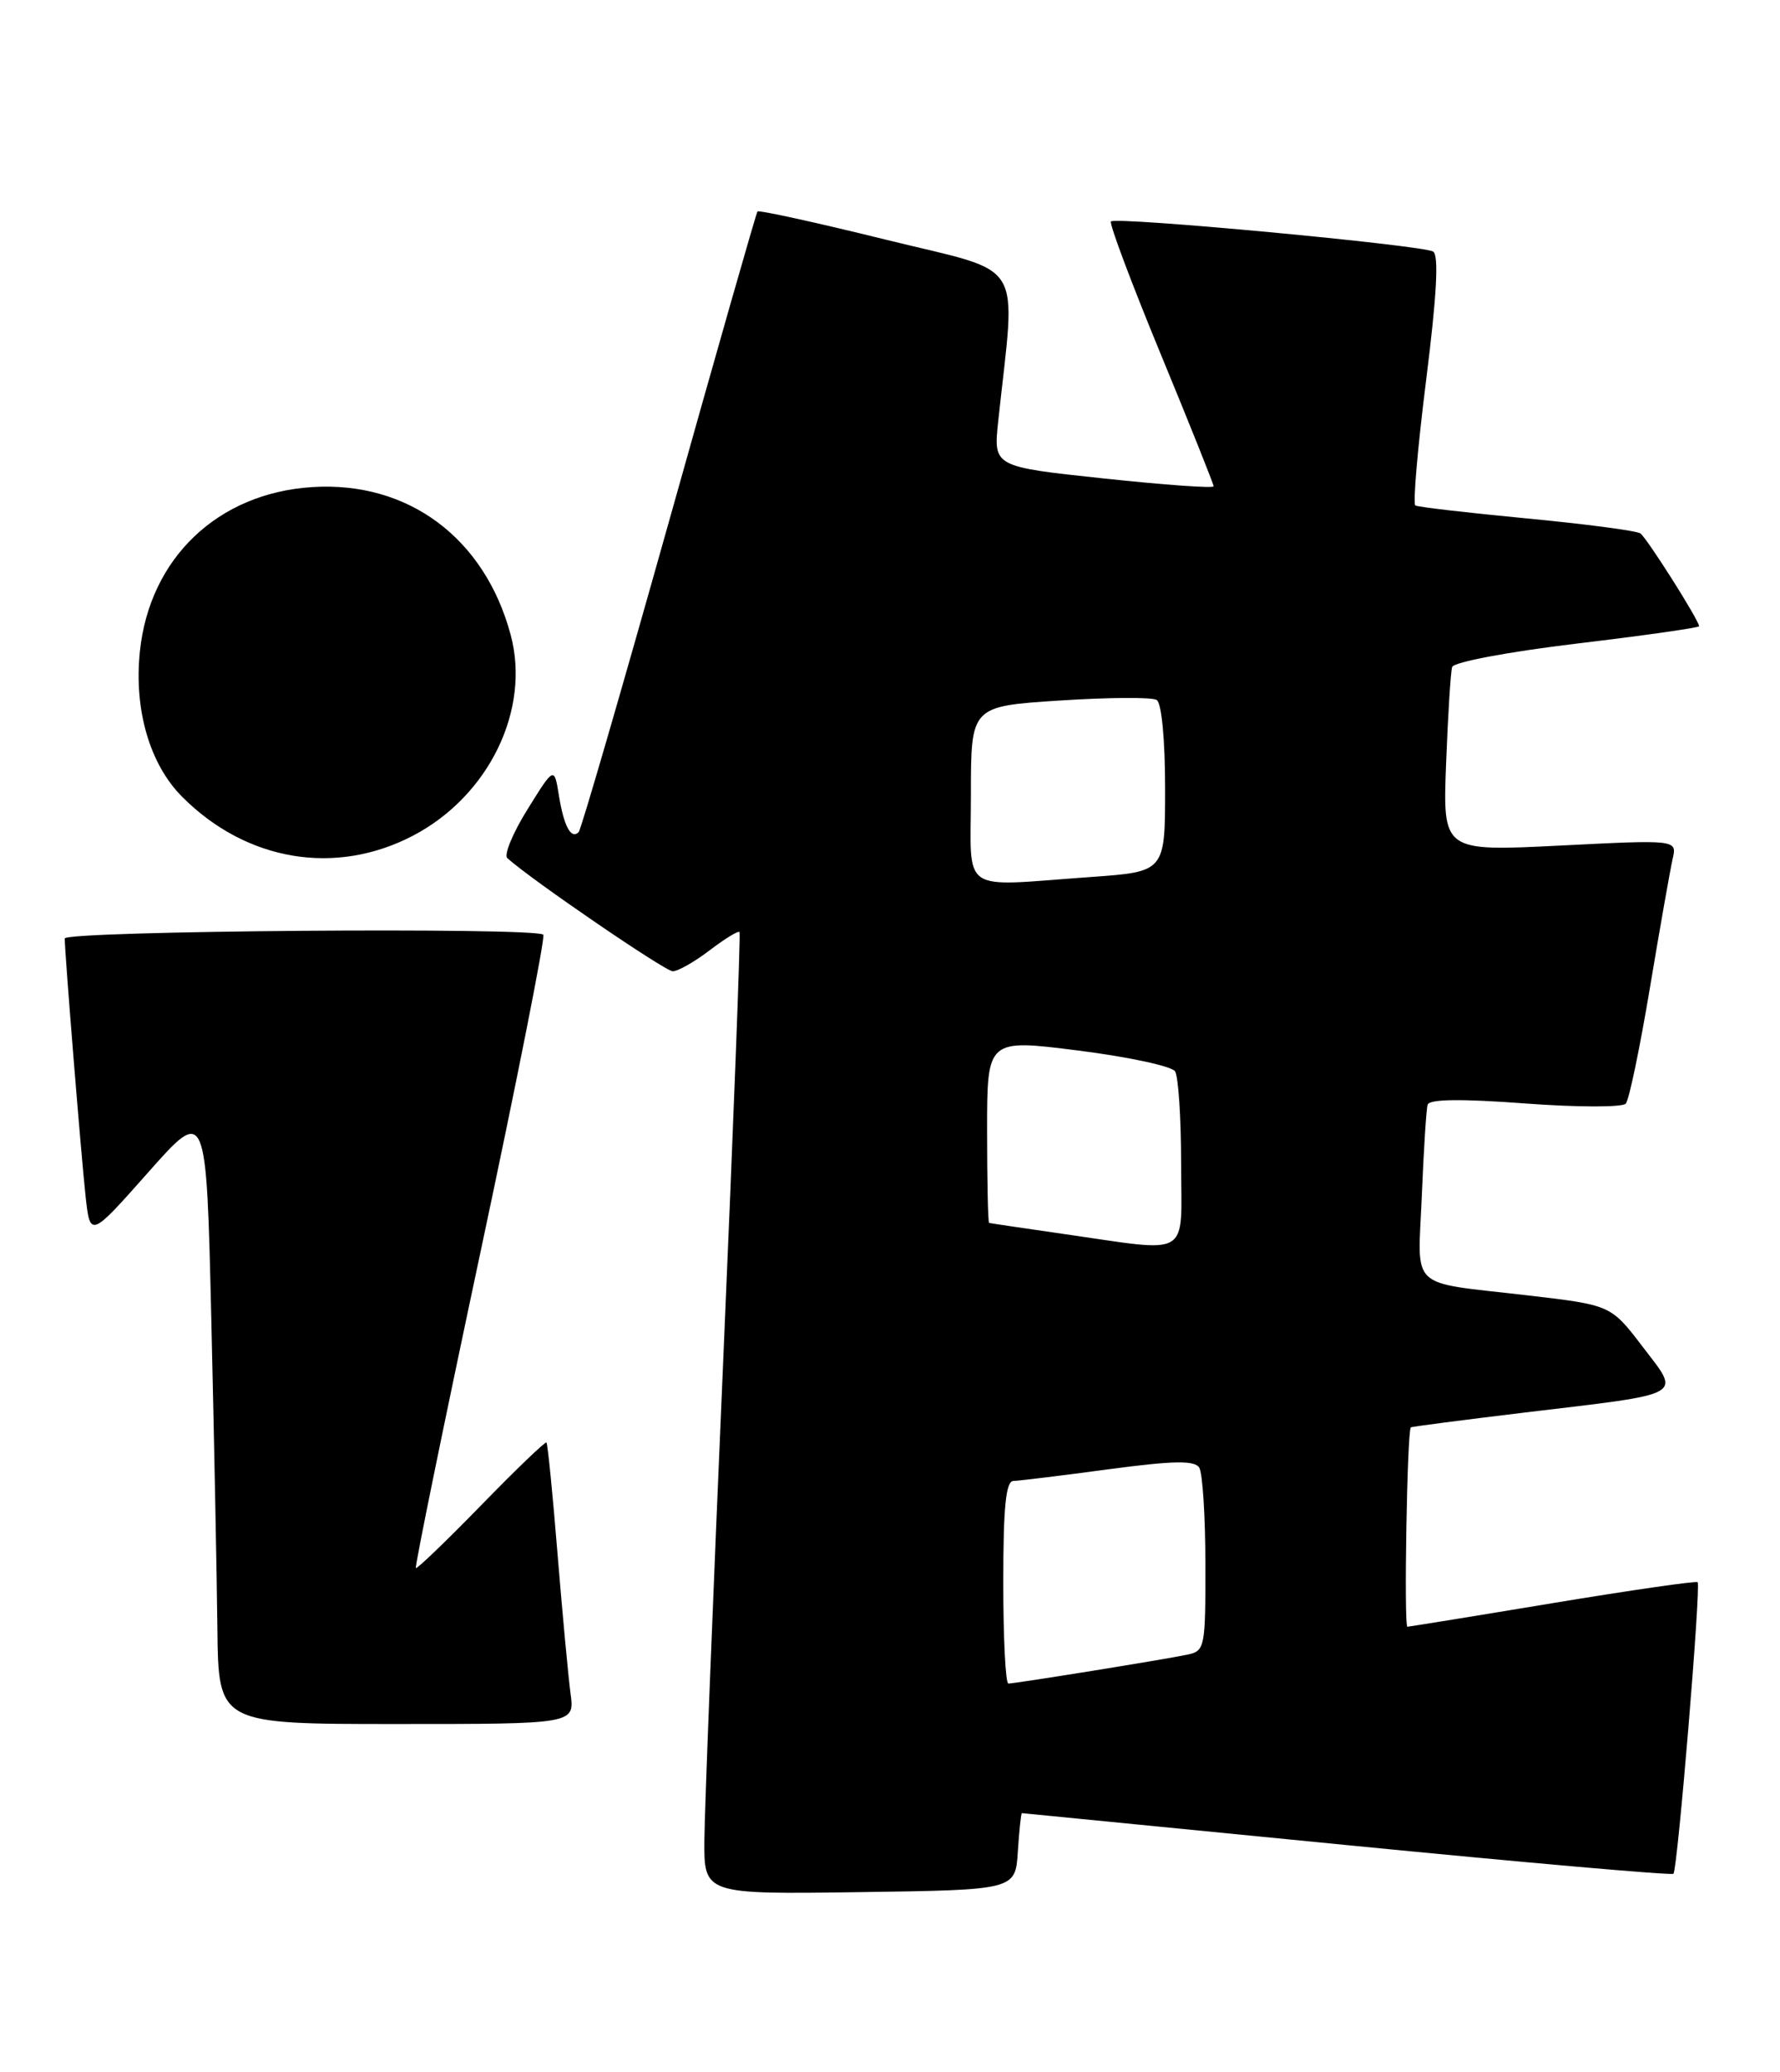 <?xml version="1.0" encoding="UTF-8" standalone="no"?>
<!DOCTYPE svg PUBLIC "-//W3C//DTD SVG 1.1//EN" "http://www.w3.org/Graphics/SVG/1.1/DTD/svg11.dtd" >
<svg xmlns="http://www.w3.org/2000/svg" xmlns:xlink="http://www.w3.org/1999/xlink" version="1.1" viewBox="0 0 220 256">
 <g >
 <path fill="currentColor"
d=" M 125.80 228.75 C 125.97 226.14 126.20 224.01 126.30 224.01 C 126.41 224.02 144.49 225.80 166.47 227.96 C 188.45 230.12 206.62 231.72 206.83 231.50 C 207.34 230.99 210.25 195.91 209.82 195.48 C 209.63 195.30 201.61 196.46 191.99 198.05 C 182.37 199.65 174.25 200.96 173.95 200.98 C 173.50 201.00 173.91 176.87 174.37 176.35 C 174.44 176.26 180.80 175.44 188.50 174.51 C 208.59 172.11 207.75 172.58 203.01 166.37 C 199.09 161.24 199.09 161.24 188.79 160.04 C 173.88 158.30 175.24 159.58 175.73 147.73 C 175.96 142.10 176.28 137.04 176.45 136.48 C 176.66 135.79 180.61 135.74 188.48 136.33 C 194.94 136.81 200.53 136.82 200.94 136.35 C 201.35 135.88 202.69 129.43 203.93 122.00 C 205.17 114.58 206.43 107.43 206.73 106.12 C 207.28 103.74 207.28 103.74 192.80 104.47 C 178.32 105.19 178.32 105.19 178.73 94.35 C 178.96 88.38 179.29 83.01 179.48 82.41 C 179.67 81.80 186.42 80.53 194.91 79.51 C 203.21 78.52 210.00 77.55 210.00 77.37 C 210.00 76.65 203.55 66.47 202.74 65.90 C 202.26 65.57 195.94 64.74 188.69 64.05 C 181.43 63.36 175.24 62.64 174.93 62.45 C 174.61 62.26 175.22 55.27 176.27 46.92 C 177.58 36.49 177.85 31.53 177.13 31.08 C 175.84 30.29 137.93 26.74 137.31 27.36 C 137.07 27.60 139.83 34.95 143.44 43.70 C 147.05 52.44 150.00 59.82 150.00 60.08 C 150.00 60.35 143.88 59.91 136.39 59.11 C 122.78 57.66 122.78 57.66 123.37 52.08 C 125.56 31.58 127.00 33.93 109.56 29.63 C 100.95 27.50 93.77 25.93 93.62 26.13 C 93.46 26.33 88.54 43.55 82.69 64.40 C 76.83 85.24 71.81 102.53 71.52 102.81 C 70.59 103.74 69.70 102.10 69.09 98.35 C 68.50 94.68 68.50 94.68 65.20 99.99 C 63.38 102.91 62.26 105.62 62.70 106.02 C 65.64 108.68 82.20 120.00 83.15 120.00 C 83.79 120.00 85.85 118.83 87.72 117.40 C 89.60 115.97 91.25 114.96 91.40 115.15 C 91.55 115.34 90.64 139.12 89.39 168.00 C 88.14 196.88 87.09 223.55 87.06 227.27 C 87.00 234.04 87.00 234.04 106.25 233.77 C 125.50 233.50 125.50 233.50 125.80 228.75 Z  M 70.52 209.25 C 70.24 207.19 69.52 199.43 68.91 192.00 C 68.31 184.57 67.69 178.37 67.54 178.22 C 67.40 178.07 63.76 181.56 59.47 185.97 C 55.17 190.38 51.54 193.87 51.40 193.73 C 51.25 193.58 54.84 176.03 59.38 154.72 C 63.92 133.41 67.42 115.75 67.15 115.48 C 66.20 114.54 8.00 114.99 8.00 115.95 C 8.00 117.69 10.00 142.44 10.57 147.72 C 11.14 152.94 11.14 152.94 18.32 144.84 C 25.50 136.74 25.50 136.74 26.12 163.12 C 26.46 177.63 26.80 194.79 26.87 201.25 C 27.00 213.00 27.00 213.00 49.01 213.00 C 71.02 213.00 71.02 213.00 70.52 209.25 Z  M 51.04 103.25 C 60.43 98.34 65.61 87.68 63.11 78.41 C 59.89 66.45 50.43 59.42 38.58 60.18 C 26.91 60.92 18.48 68.97 17.29 80.49 C 16.54 87.70 18.51 94.44 22.53 98.46 C 30.47 106.41 41.46 108.25 51.04 103.25 Z  M 124.00 195.50 C 124.00 186.18 124.32 182.99 125.25 182.97 C 125.94 182.95 131.22 182.31 136.98 181.53 C 145.01 180.46 147.64 180.41 148.22 181.32 C 148.63 181.97 148.98 187.33 148.98 193.23 C 149.00 203.56 148.92 203.98 146.75 204.43 C 143.91 205.03 125.47 208.00 124.63 208.00 C 124.28 208.00 124.00 202.38 124.00 195.50 Z  M 131.50 152.46 C 126.55 151.75 122.39 151.13 122.25 151.09 C 122.11 151.04 122.00 145.91 122.00 139.68 C 122.00 128.37 122.00 128.37 133.25 129.79 C 139.44 130.57 144.83 131.73 145.23 132.36 C 145.64 132.98 145.98 138.11 145.98 143.75 C 146.00 155.60 147.44 154.74 131.50 152.46 Z  M 120.00 98.13 C 120.00 87.26 120.00 87.26 130.96 86.55 C 136.99 86.16 142.39 86.12 142.96 86.48 C 143.57 86.85 144.00 91.38 144.00 97.41 C 144.00 107.70 144.00 107.70 134.85 108.35 C 118.35 109.52 120.00 110.66 120.00 98.13 Z "/>
</g>
</svg>